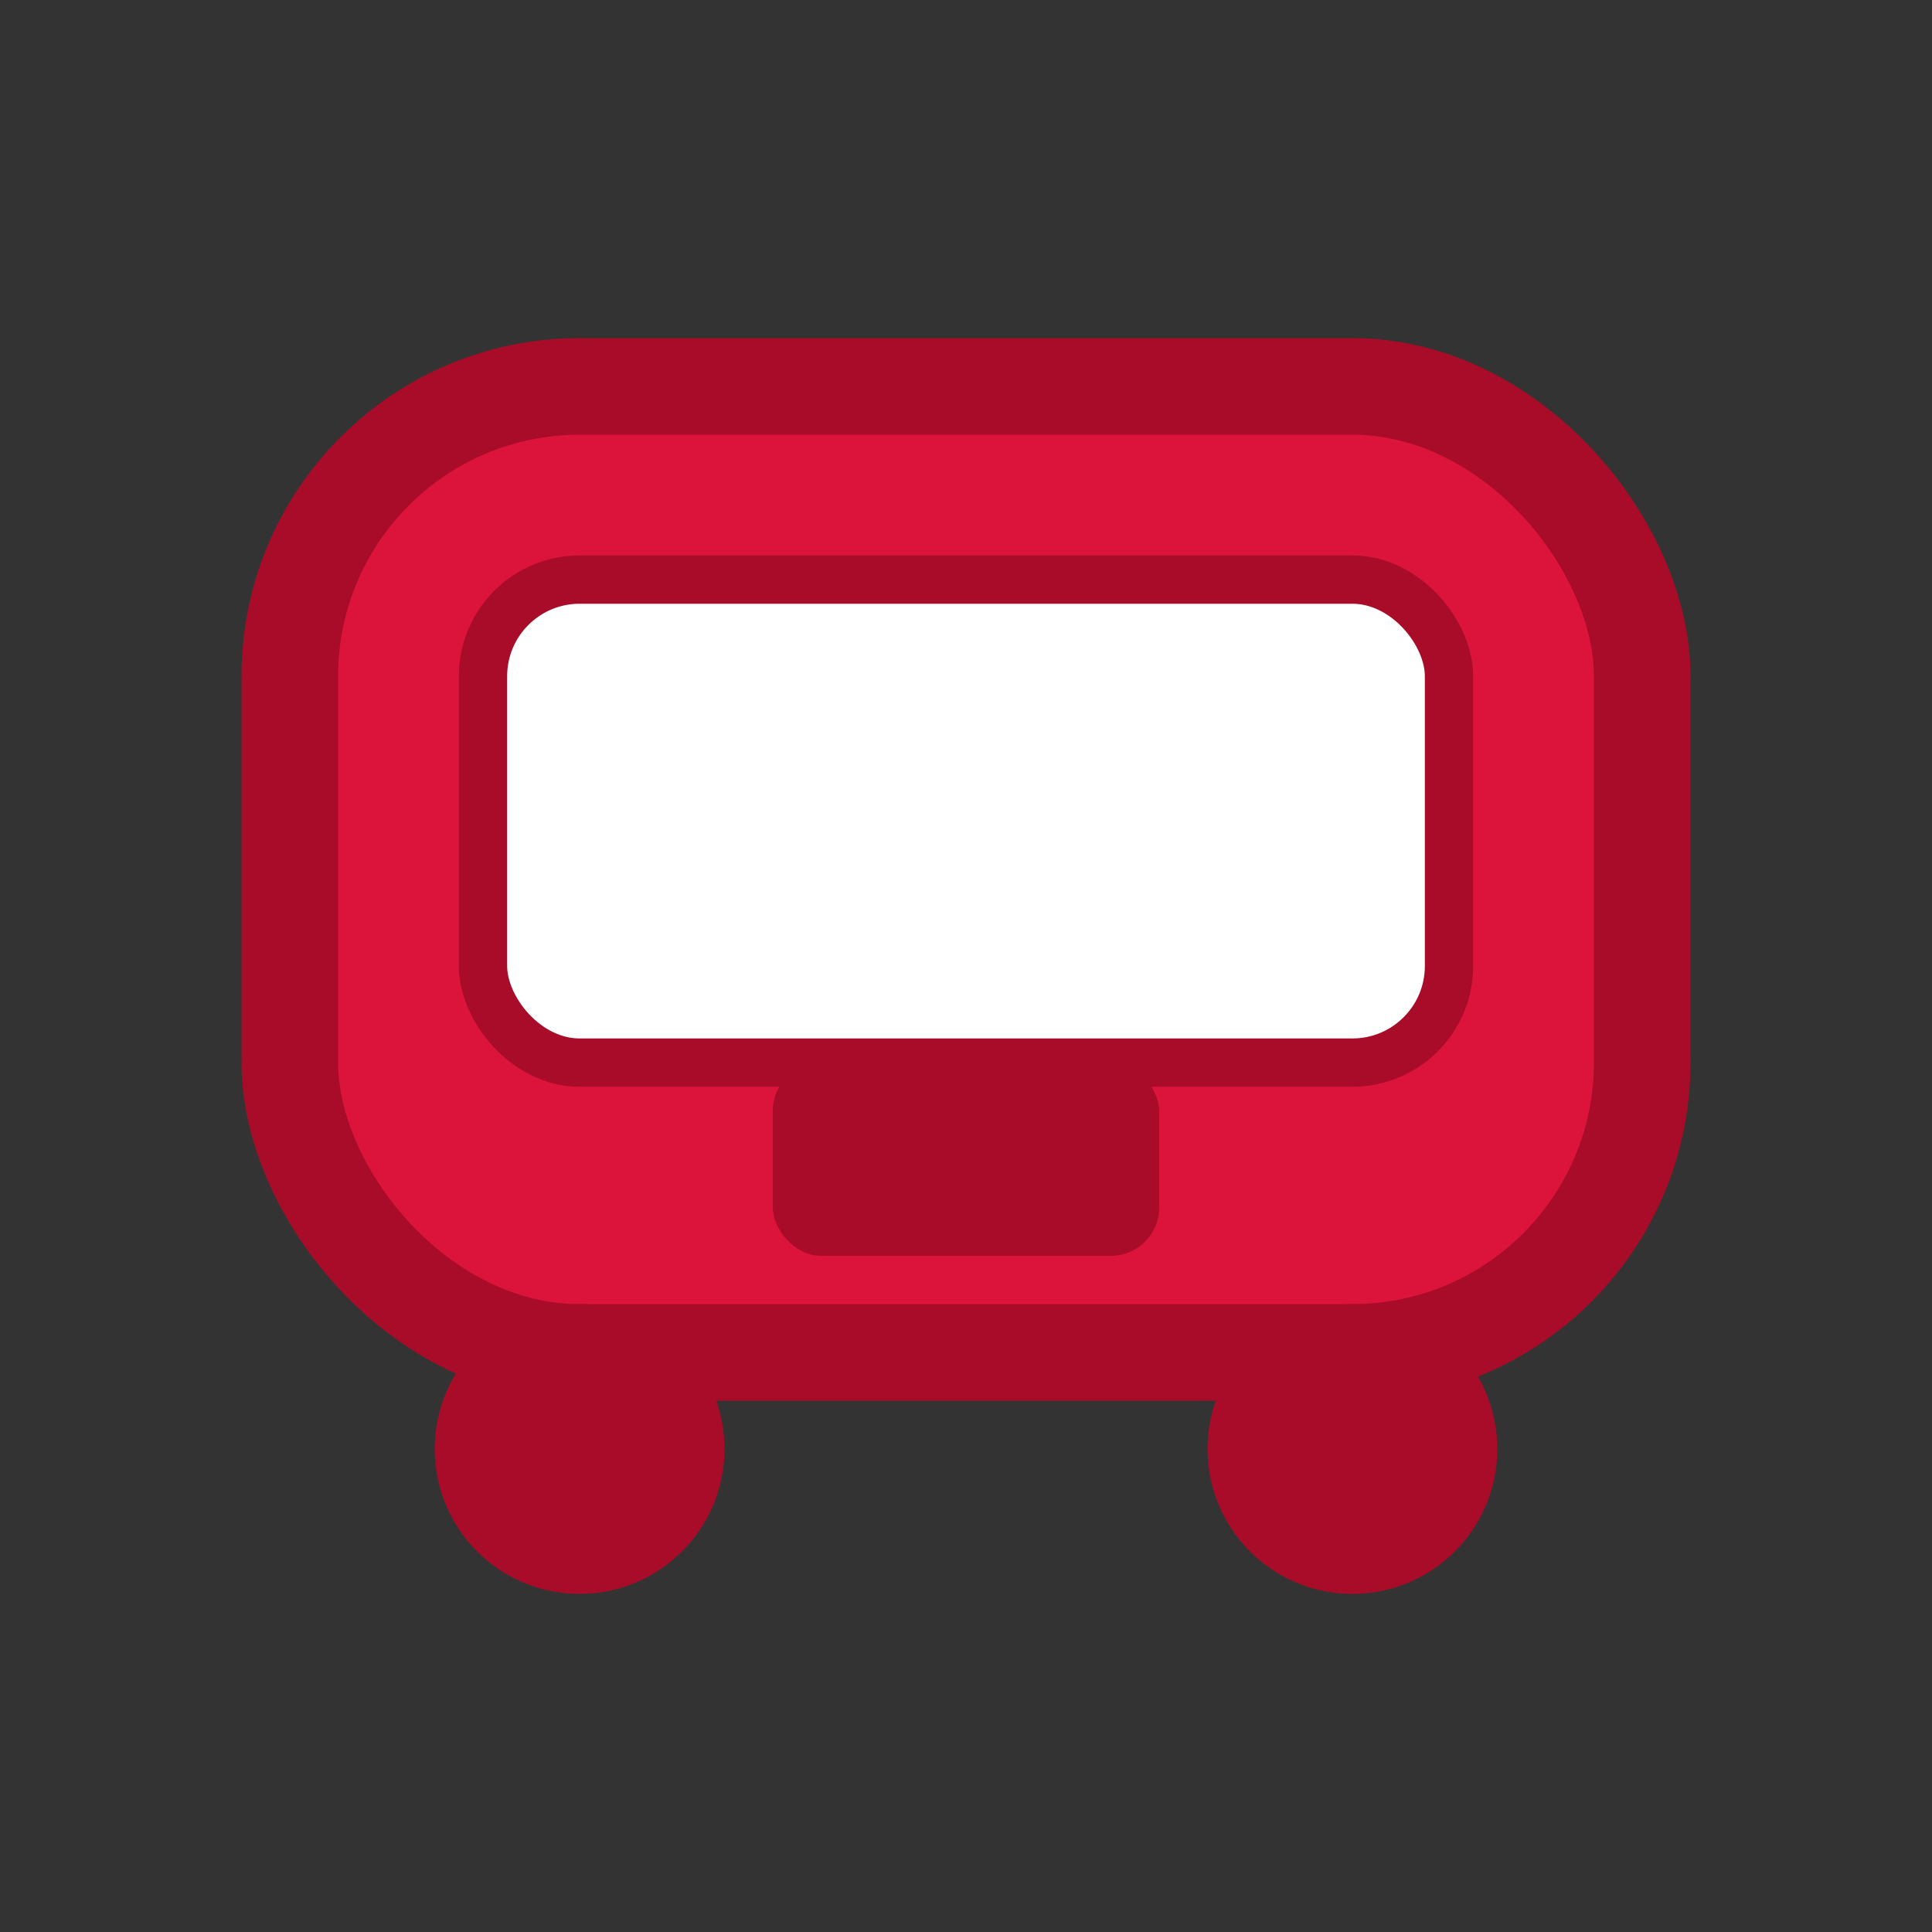 <svg width="40" height="40" viewBox="0 0 40 40" fill="none" xmlns="http://www.w3.org/2000/svg">
  <rect x="0" y="0" width="40" height="40" fill="#333333" stroke="none"/>
  <rect x="6" y="8" width="28" height="20" rx="6" fill="#dc143c" stroke="#a80c28" stroke-width="2"/>
  <rect x="10" y="12" width="20" height="10" rx="2" fill="#fff" stroke="#a80c28" stroke-width="1"/>
  <circle cx="12" cy="30" r="3" fill="#a80c28"/>
  <circle cx="28" cy="30" r="3" fill="#a80c28"/>
  <rect x="16" y="22" width="8" height="4" rx="1" fill="#a80c28"/>
</svg>